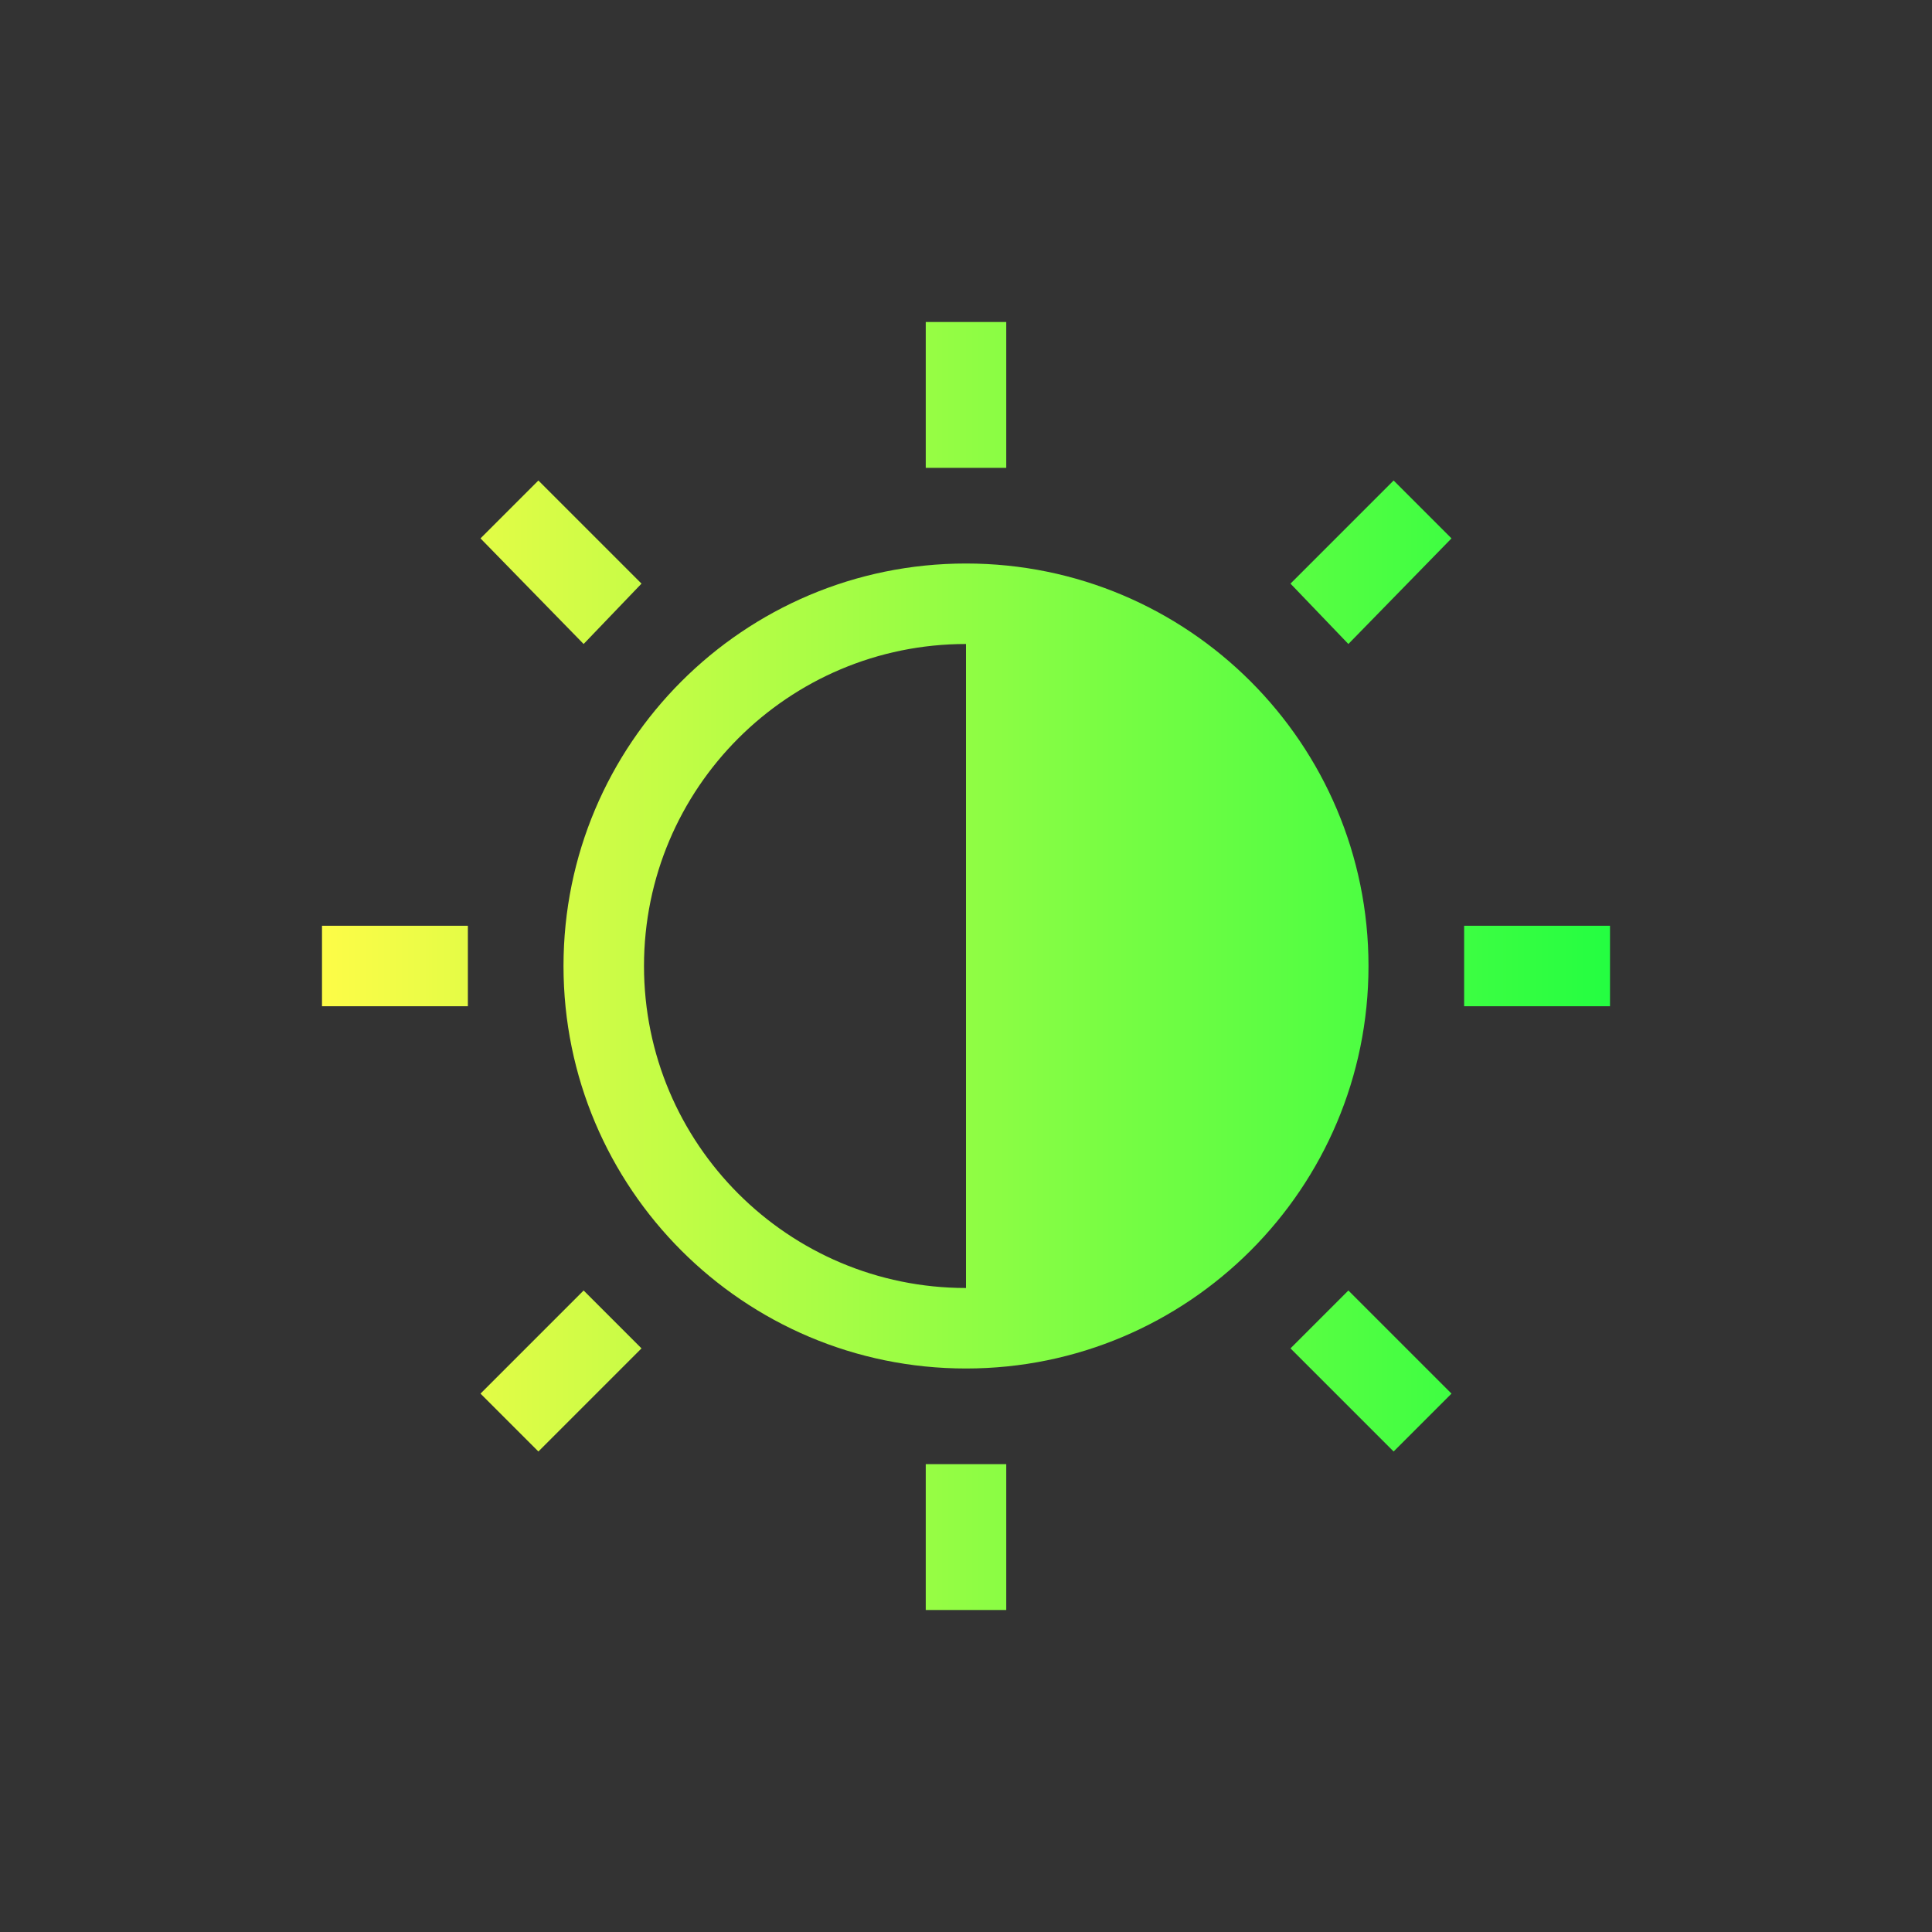 <svg width="24" height="24" viewBox="0 0 24 24" fill="none" xmlns="http://www.w3.org/2000/svg">
<rect x="0" y="0" width="24" height="24" fill="#333333" stroke="none"/>
<path d="M11.5 4V5.812H12.5V4H11.5ZM6.688 5.969L5.969 6.688L7.25 8L7.969 7.25L6.688 5.969ZM17.312 5.969L16.031 7.25L16.75 8L18.031 6.688L17.312 5.969ZM12 7C9.239 7 7 9.239 7 12C7 14.761 9.239 17 12 17C14.761 17 17 14.761 17 12C17 9.239 14.761 7 12 7ZM12 8V16C9.791 16 8 14.209 8 12C8 9.791 9.791 8 12 8ZM4 11.5V12.5H5.812V11.5H4ZM18.188 11.5V12.5H20V11.5H18.188ZM7.25 16.031L5.969 17.312L6.688 18.031L7.969 16.75L7.25 16.031ZM16.75 16.031L16.031 16.75L17.312 18.031L18.031 17.312L16.75 16.031ZM11.5 18.188V20H12.5V18.188H11.5Z" fill="url(#paint0_linear_10_15122)"/>
<defs>
<linearGradient id="paint0_linear_10_15122" x1="4" y1="12" x2="20" y2="12" gradientUnits="userSpaceOnUse">
<stop stop-color="#FDFC47"/>
<stop offset="1" stop-color="#24FE41"/>
</linearGradient>
</defs>
</svg>
